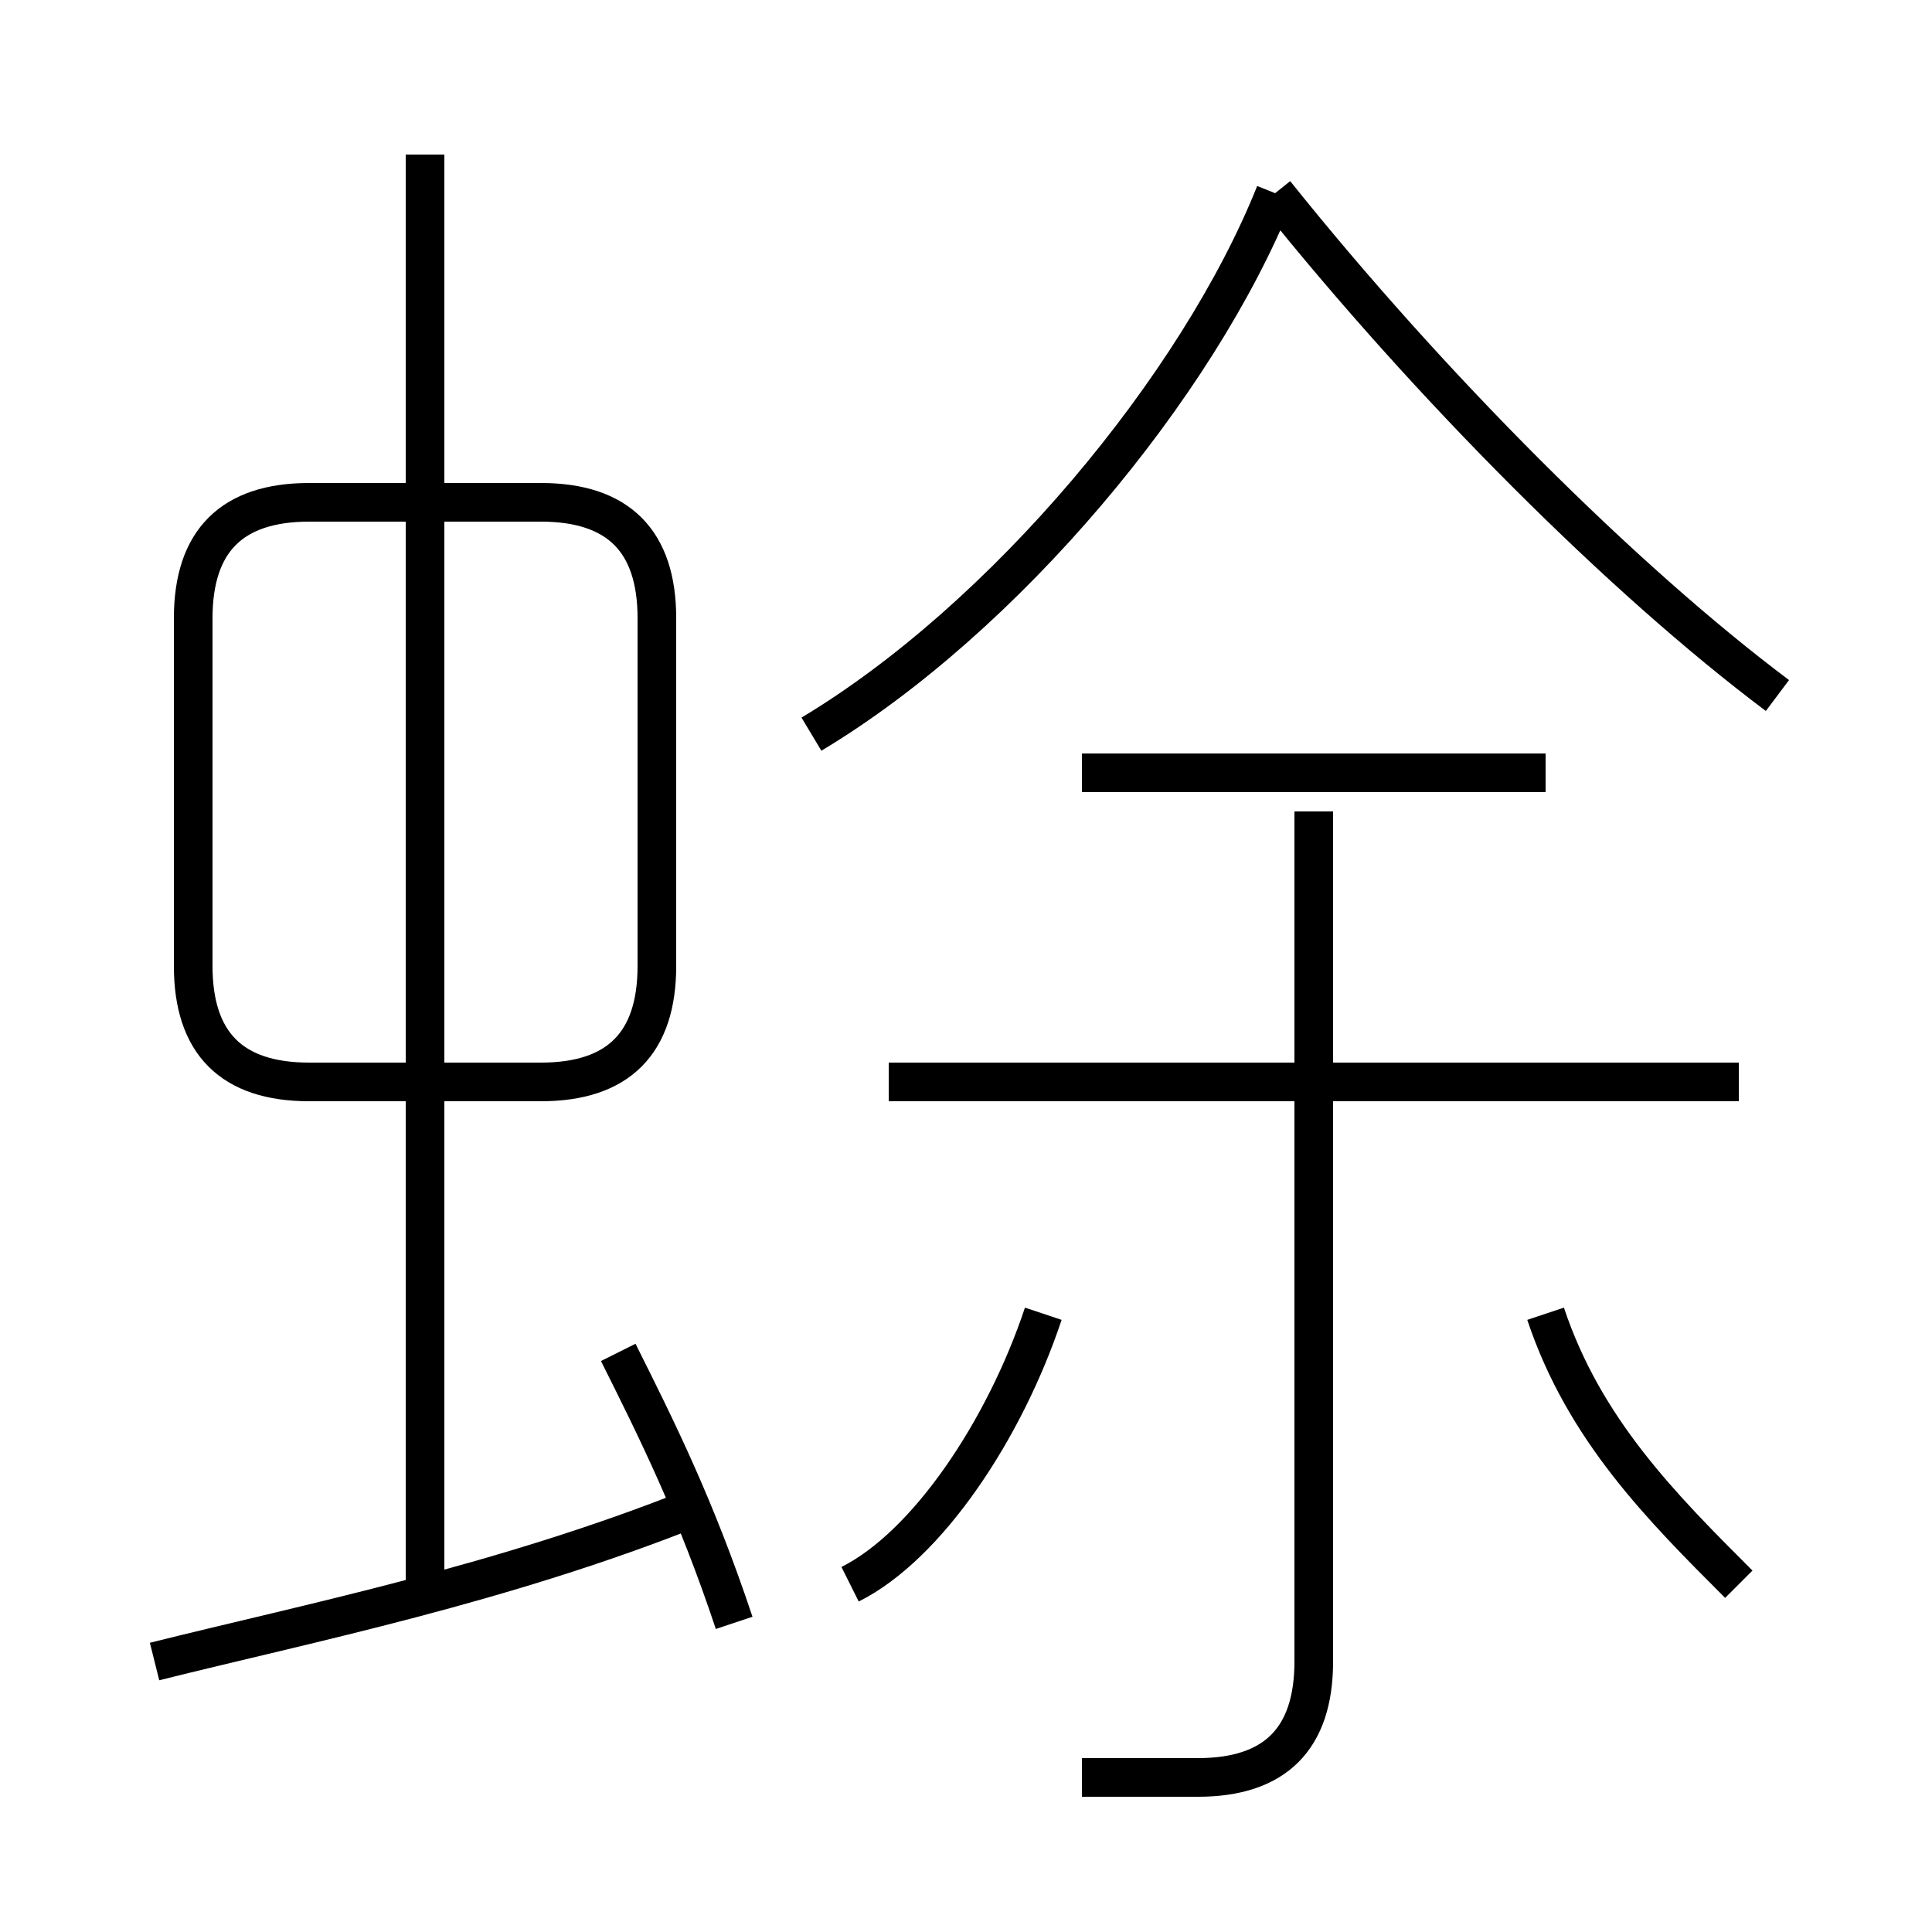 <?xml version='1.0' encoding='utf8'?>
<svg viewBox="0.0 -6.0 50.0 50.0" version="1.1" xmlns="http://www.w3.org/2000/svg">
<rect x="0.0" y="-6.0" width="50.0" height="50.0" fill="#808080" stroke="none"/>
<rect x="-1000" y="-1000" width="2000" height="2000" stroke="white" fill="white"/>
<g style="fill:white;stroke:#000000;  stroke-width:1">
<path d="M 21 -25 C 26 -28 31 -34 33 -39 M 4 -1 C 8 -2 13 -3 18 -5 M 19 -2 C 18 -5 17 -7 16 -9 M 22 -3 C 24 -4 26 -7 27 -10 M 11 -3 L 11 -40 M 17 -19 L 17 -28 C 17 -30 16 -31 14 -31 L 8 -31 C 6 -31 5 -30 5 -28 L 5 -19 C 5 -17 6 -16 8 -16 L 14 -16 C 16 -16 17 -17 17 -19 Z M 28 2 C 29 2 30 2 31 2 C 33 2 34 1 34 -1 L 34 -23 M 45 -3 C 43 -5 41 -7 40 -10 M 45 -16 L 23 -16 M 40 -24 L 28 -24 M 46 -26 C 42 -29 37 -34 33 -39" transform="translate(0.0 38.0)" />
</g>
</svg>